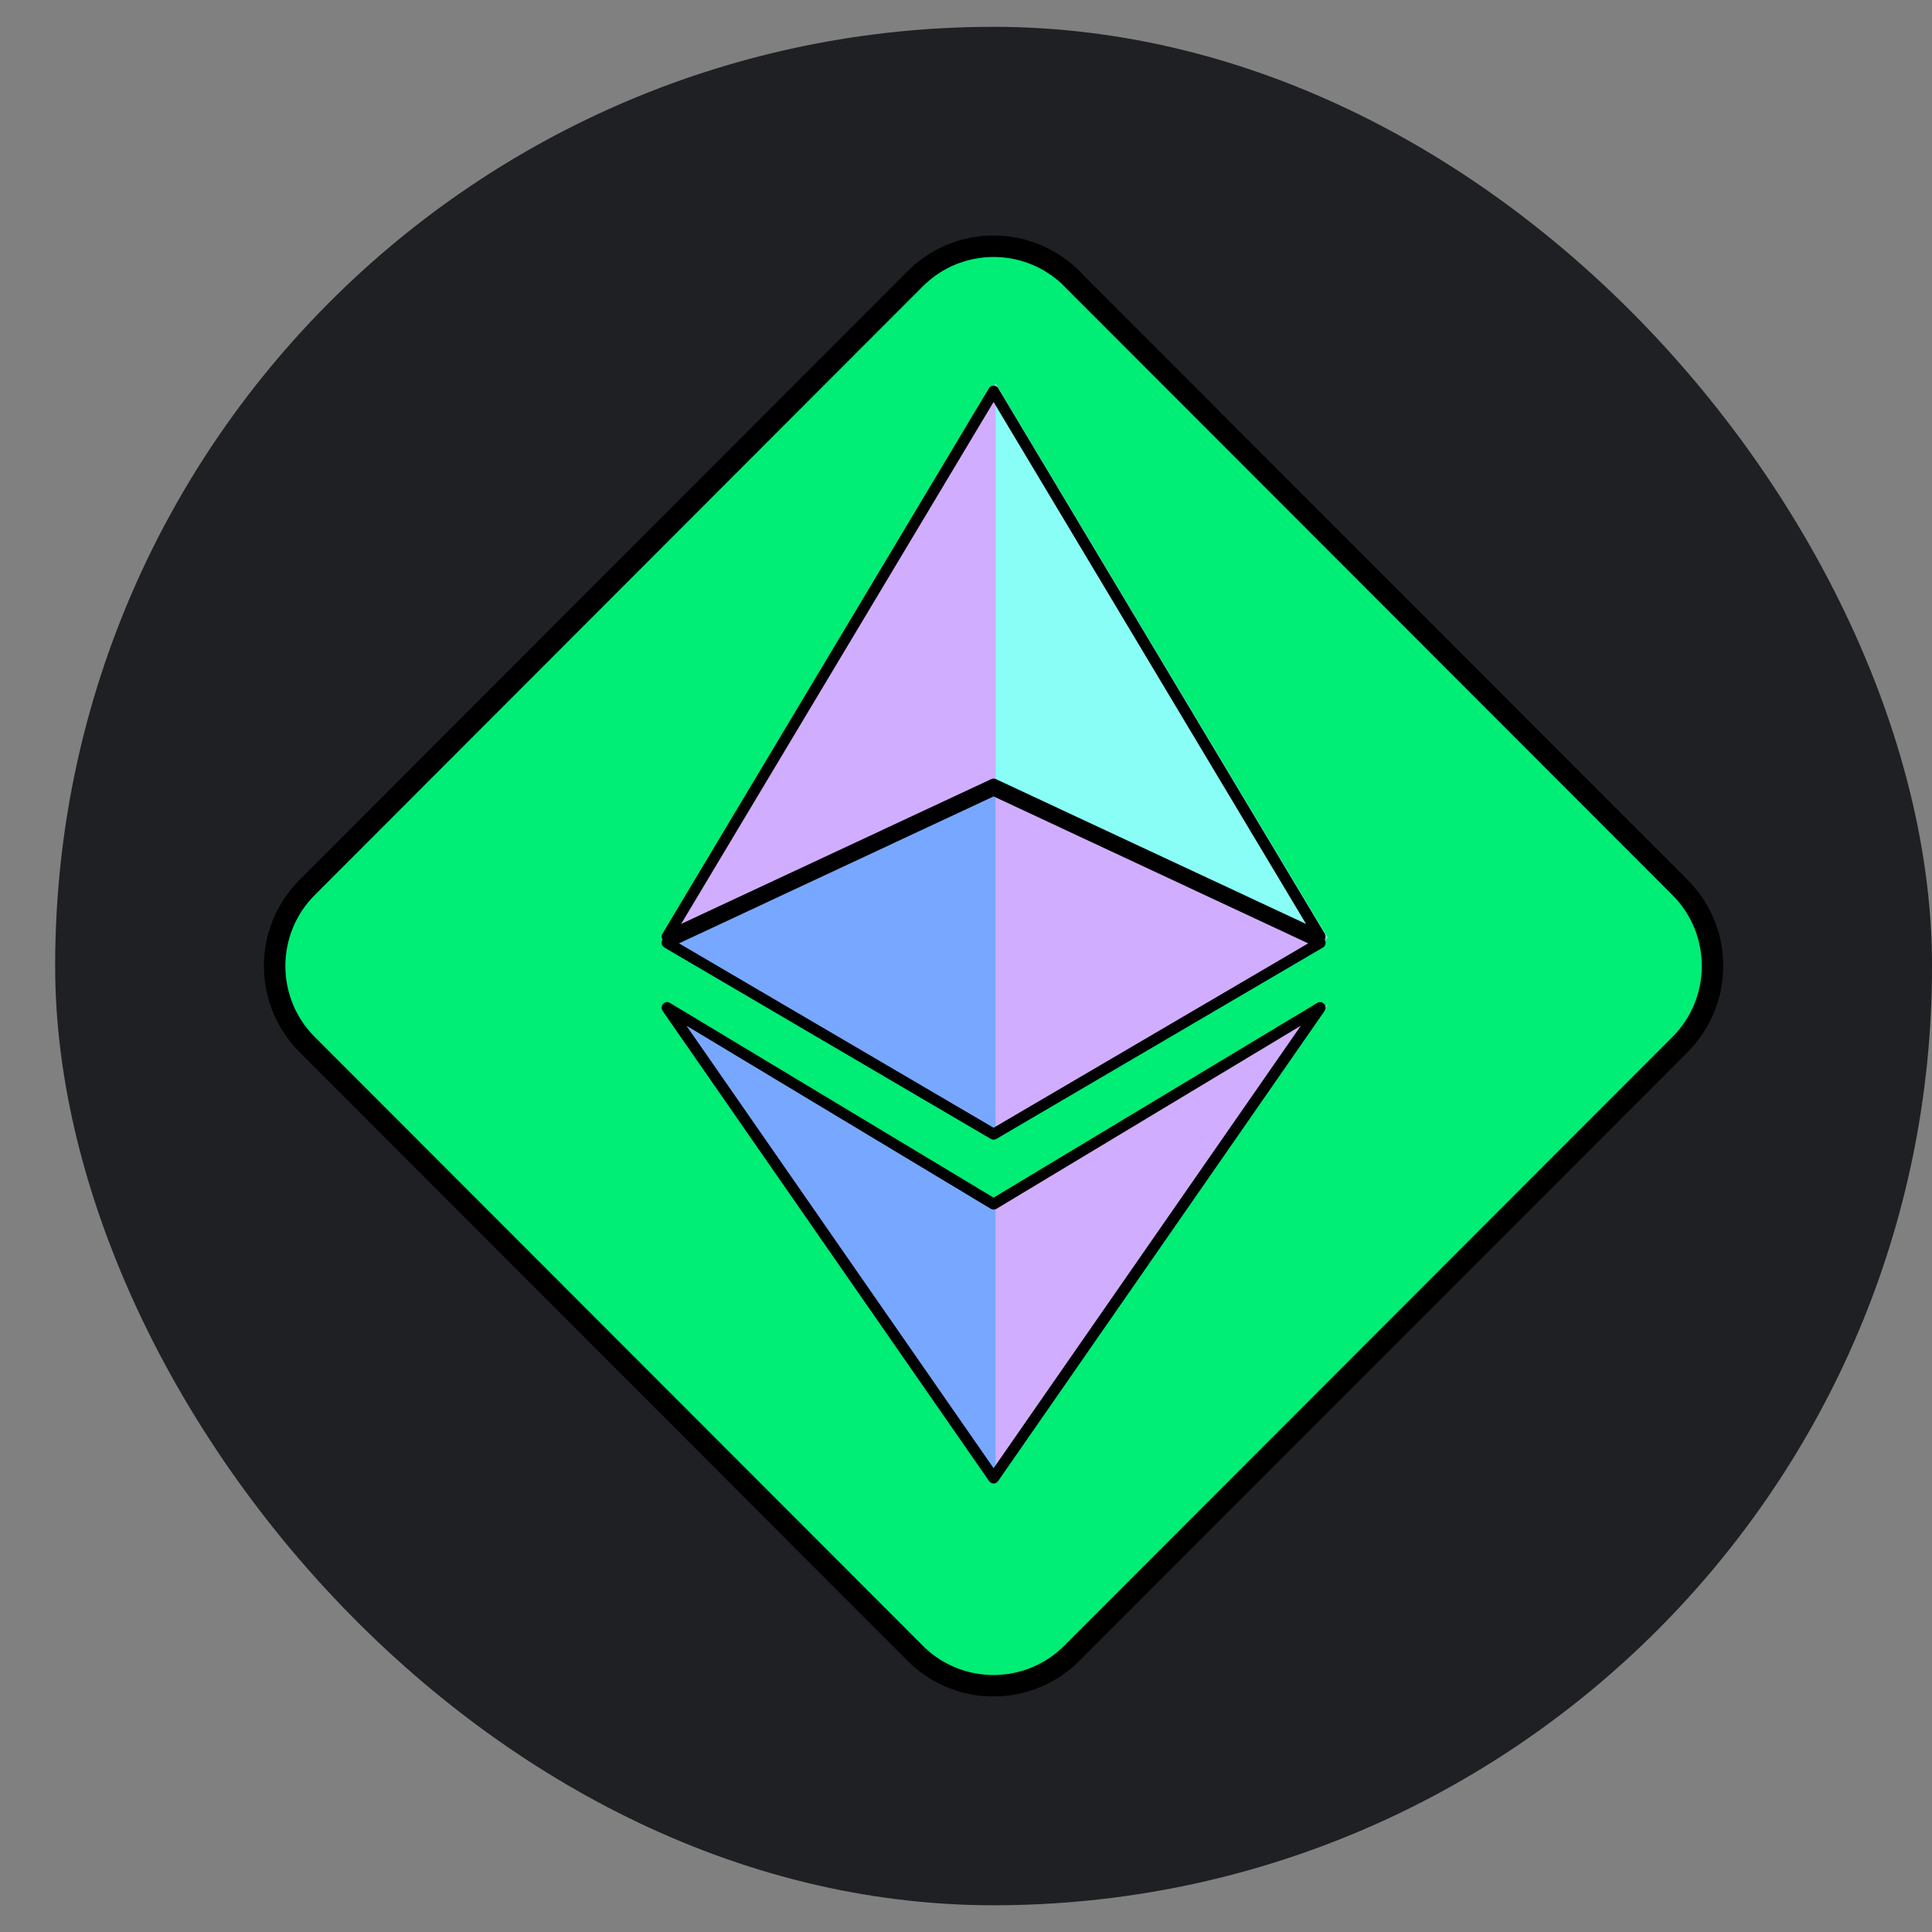 <svg width="18" height="18" viewBox="0 0 18 18" fill="none" xmlns="http://www.w3.org/2000/svg">
<rect x="0" y="0" width="18" height="18" fill="#808080" stroke="none"/>
<rect x="0.514" y="0.25" width="17.486" height="17.501" rx="8.743" fill="#1F2023"/>
<path d="M10.019 2.566L15.685 8.237C16.105 8.659 16.105 9.341 15.685 9.763L10.019 15.434C9.599 15.856 8.916 15.856 8.495 15.435C8.494 15.435 8.494 15.435 8.495 15.434L2.829 9.763C2.409 9.341 2.409 8.659 2.829 8.237L8.495 2.566C8.915 2.144 9.598 2.144 10.019 2.565C10.02 2.565 10.02 2.565 10.019 2.566Z" fill="black"/>
<path d="M8.526 2.598C8.922 2.201 9.559 2.193 9.965 2.575L9.965 2.575L9.987 2.598L15.653 8.269C16.056 8.673 16.056 9.327 15.653 9.731L9.987 15.402H9.987C9.592 15.799 8.954 15.807 8.549 15.425L8.549 15.425L8.526 15.402L2.861 9.731C2.458 9.327 2.458 8.673 2.861 8.269L8.526 2.598L8.526 2.598ZM8.526 15.403C8.526 15.403 8.527 15.404 8.528 15.405C8.527 15.404 8.527 15.404 8.526 15.403ZM9.986 2.596C9.987 2.596 9.987 2.596 9.988 2.597C9.988 2.597 9.987 2.596 9.986 2.596Z" fill="#00ED76" stroke="black" stroke-width="0.2"/>
<path fill-rule="evenodd" clip-rule="evenodd" d="M6.179 9.36L9.276 11.217V13.806L6.179 9.36Z" fill="#78A7FF"/>
<path fill-rule="evenodd" clip-rule="evenodd" d="M12.372 9.36L9.275 11.217V13.806L12.372 9.36Z" fill="#D1ADFF"/>
<path fill-rule="evenodd" clip-rule="evenodd" d="M6.179 8.737L9.276 10.549V7.293L6.179 8.737Z" fill="#78A7FF"/>
<path fill-rule="evenodd" clip-rule="evenodd" d="M12.372 8.737L9.275 10.549V7.293L12.372 8.737Z" fill="#D1ADFF"/>
<path fill-rule="evenodd" clip-rule="evenodd" d="M6.179 8.74L9.276 7.295V3.571L6.179 8.74Z" fill="#D1ADFF"/>
<path fill-rule="evenodd" clip-rule="evenodd" d="M12.372 8.74L9.275 7.295V3.571L12.372 8.74Z" fill="#89FEF7"/>
<path d="M12.272 9.344C12.317 9.317 12.367 9.366 12.345 9.41L12.341 9.418L9.299 13.799C9.281 13.826 9.243 13.828 9.221 13.806L9.215 13.799L6.173 9.418C6.144 9.375 6.189 9.322 6.234 9.34L6.242 9.344L9.257 11.158L12.272 9.344ZM12.12 9.556L9.284 11.262C9.27 11.27 9.254 11.271 9.239 11.266L9.231 11.262L6.395 9.556L9.257 13.679L12.12 9.556ZM9.213 3.618C9.231 3.587 9.273 3.585 9.296 3.61L9.301 3.618L12.343 8.699C12.354 8.718 12.352 8.739 12.341 8.754C12.355 8.775 12.353 8.805 12.333 8.822L12.325 8.828L9.283 10.611C9.27 10.618 9.254 10.62 9.24 10.615L9.231 10.611L6.19 8.828C6.162 8.812 6.157 8.778 6.173 8.754C6.166 8.743 6.162 8.729 6.165 8.715L6.168 8.707L6.172 8.699L9.213 3.618ZM9.257 7.42L6.326 8.789L9.257 10.507L12.188 8.789L9.257 7.42ZM9.257 3.745L6.346 8.608L9.235 7.259C9.244 7.255 9.253 7.253 9.262 7.254L9.27 7.256L9.279 7.259L12.168 8.608L9.257 3.745Z" fill="black"/>
</svg>
